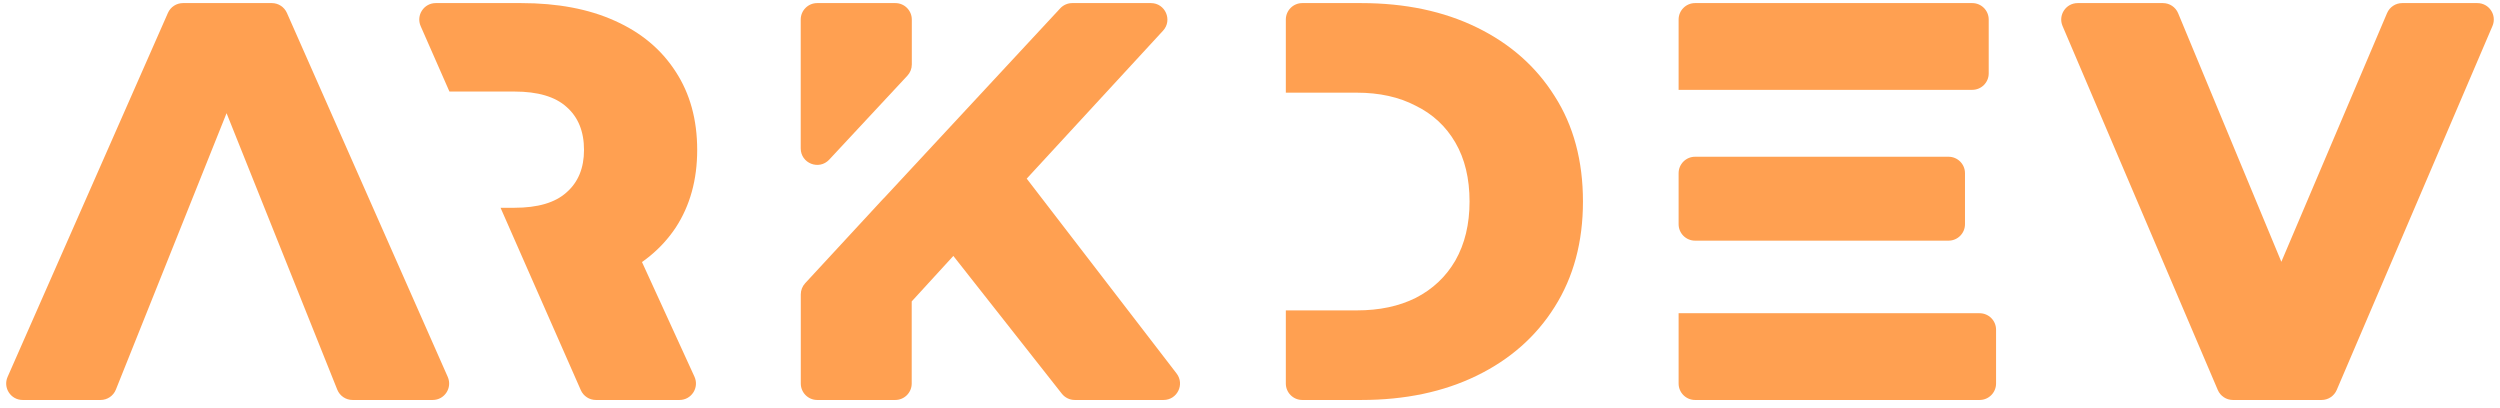 <svg width="202" height="33" viewBox="0 0 202 33" fill="none" xmlns="http://www.w3.org/2000/svg">
<path d="M1.831 32.318C0.871 32.318 0.227 31.332 0.614 30.453L13.568 1.044C13.78 0.561 14.258 0.25 14.785 0.25H21.965C22.491 0.25 22.968 0.561 23.181 1.042L36.177 30.452C36.565 31.331 35.922 32.318 34.961 32.318H28.485C27.942 32.318 27.453 31.987 27.251 31.483L17.186 6.348C16.868 5.556 17.452 4.694 18.306 4.694C19.16 4.694 19.743 5.556 19.426 6.348L9.361 31.483C9.159 31.987 8.67 32.318 8.126 32.318H1.831Z" fill="#FFA051"/>
<path d="M135.632 13.994C135.632 13.26 136.227 12.665 136.962 12.665H157.442C158.176 12.665 158.771 13.26 158.771 13.994V18.116C158.771 18.85 158.176 19.445 157.442 19.445H136.962C136.227 19.445 135.632 18.85 135.632 18.116V13.994ZM135.632 25.296C135.632 25.303 135.638 25.309 135.645 25.309H159.952C160.686 25.309 161.282 25.904 161.282 26.638V30.989C161.282 31.723 160.686 32.318 159.952 32.318H136.962C136.227 32.318 135.632 31.723 135.632 30.989V1.579C135.632 0.845 136.227 0.25 136.962 0.25H159.359C160.093 0.25 160.688 0.845 160.688 1.579V5.93C160.688 6.664 160.093 7.259 159.359 7.259H135.648C135.639 7.259 135.632 7.266 135.632 7.275V25.296Z" fill="#FFA051"/>
<path d="M44.39 23.769C43.862 23.788 43.384 23.472 43.172 22.99L40.444 16.788L36.314 7.397L33.991 2.114C33.604 1.236 34.248 0.25 35.208 0.25H42.112C45.038 0.25 47.553 0.723 49.657 1.67C51.791 2.617 53.437 3.991 54.596 5.793C55.754 7.565 56.333 9.672 56.333 12.115C56.333 14.528 55.754 16.62 54.596 18.391C53.437 20.132 51.791 21.476 49.657 22.423C47.775 23.242 46.692 23.685 44.39 23.769ZM48.147 32.318C47.619 32.318 47.142 32.007 46.93 31.524L42.913 22.401C42.538 21.549 43.133 20.585 44.063 20.538L50.509 20.209C51.053 20.181 51.559 20.488 51.786 20.984L56.112 30.436C56.515 31.316 55.871 32.318 54.903 32.318H48.147ZM36.314 7.397L40.444 16.788H41.563C43.453 16.788 44.855 16.376 45.77 15.551C46.715 14.726 47.188 13.581 47.188 12.115C47.188 10.619 46.715 9.458 45.77 8.634C44.855 7.809 43.453 7.397 41.563 7.397H36.314Z" fill="#FFA051"/>
<path d="M73.351 24.698C72.666 25.447 71.428 25.183 71.108 24.219L69.433 19.166C69.28 18.706 69.39 18.199 69.72 17.843L85.665 0.675C85.916 0.404 86.269 0.25 86.639 0.25H92.995C94.154 0.25 94.758 1.628 93.974 2.48L82.309 15.139L77.279 20.407L73.351 24.698ZM66.033 32.318C65.299 32.318 64.704 31.723 64.704 30.989V23.787C64.704 23.452 64.83 23.13 65.057 22.885L71.36 16.067C72.181 15.178 73.666 15.759 73.666 16.969V30.989C73.666 31.723 73.071 32.318 72.337 32.318H66.033ZM86.842 32.318C86.434 32.318 86.049 32.131 85.797 31.811L76.475 19.974C76.069 19.459 76.1 18.725 76.548 18.245L80.599 13.903C81.159 13.303 82.125 13.349 82.625 14L95.069 30.179C95.741 31.053 95.117 32.318 94.014 32.318H86.842Z" fill="#FFA051"/>
<path d="M105.225 32.318C104.491 32.318 103.895 31.723 103.895 30.989L103.895 25.08V7.488V1.579C103.895 0.845 104.491 0.25 105.225 0.25H109.989C113.532 0.25 116.648 0.907 119.335 2.22C122.023 3.533 124.116 5.381 125.612 7.763C127.139 10.145 127.903 12.986 127.903 16.284C127.903 19.552 127.139 22.392 125.612 24.805C124.116 27.187 122.023 29.035 119.335 30.348C116.648 31.662 113.532 32.318 109.989 32.318H105.225ZM103.895 25.08H109.622C111.455 25.08 113.043 24.744 114.387 24.072C115.762 23.37 116.831 22.362 117.594 21.049C118.358 19.705 118.74 18.116 118.74 16.284C118.74 14.421 118.358 12.833 117.594 11.52C116.831 10.206 115.762 9.214 114.387 8.542C113.043 7.839 111.455 7.488 109.622 7.488H103.895V25.08Z" fill="#FFA051"/>
<path d="M180.42 32.318C179.887 32.318 179.406 32 179.197 31.51L166.654 2.101C166.28 1.224 166.923 0.25 167.877 0.25H174.766C175.303 0.25 175.788 0.573 175.994 1.07L186.417 26.173C186.78 27.048 186.137 28.012 185.189 28.012H183.427C182.474 28.012 181.83 27.039 182.203 26.163L192.874 1.059C193.083 0.569 193.565 0.25 194.098 0.25H200.169C201.123 0.25 201.767 1.225 201.391 2.102L188.806 31.512C188.597 32.001 188.116 32.318 187.584 32.318H180.42Z" fill="#FFA051"/>
<path d="M73.674 1.579V5.21C73.674 5.546 73.547 5.87 73.317 6.116L67.001 12.898C66.178 13.781 64.698 13.199 64.698 11.992V1.579C64.698 0.845 65.294 0.25 66.028 0.25L72.344 0.25C73.079 0.25 73.674 0.845 73.674 1.579Z" fill="#FFA051"/>
</svg>
